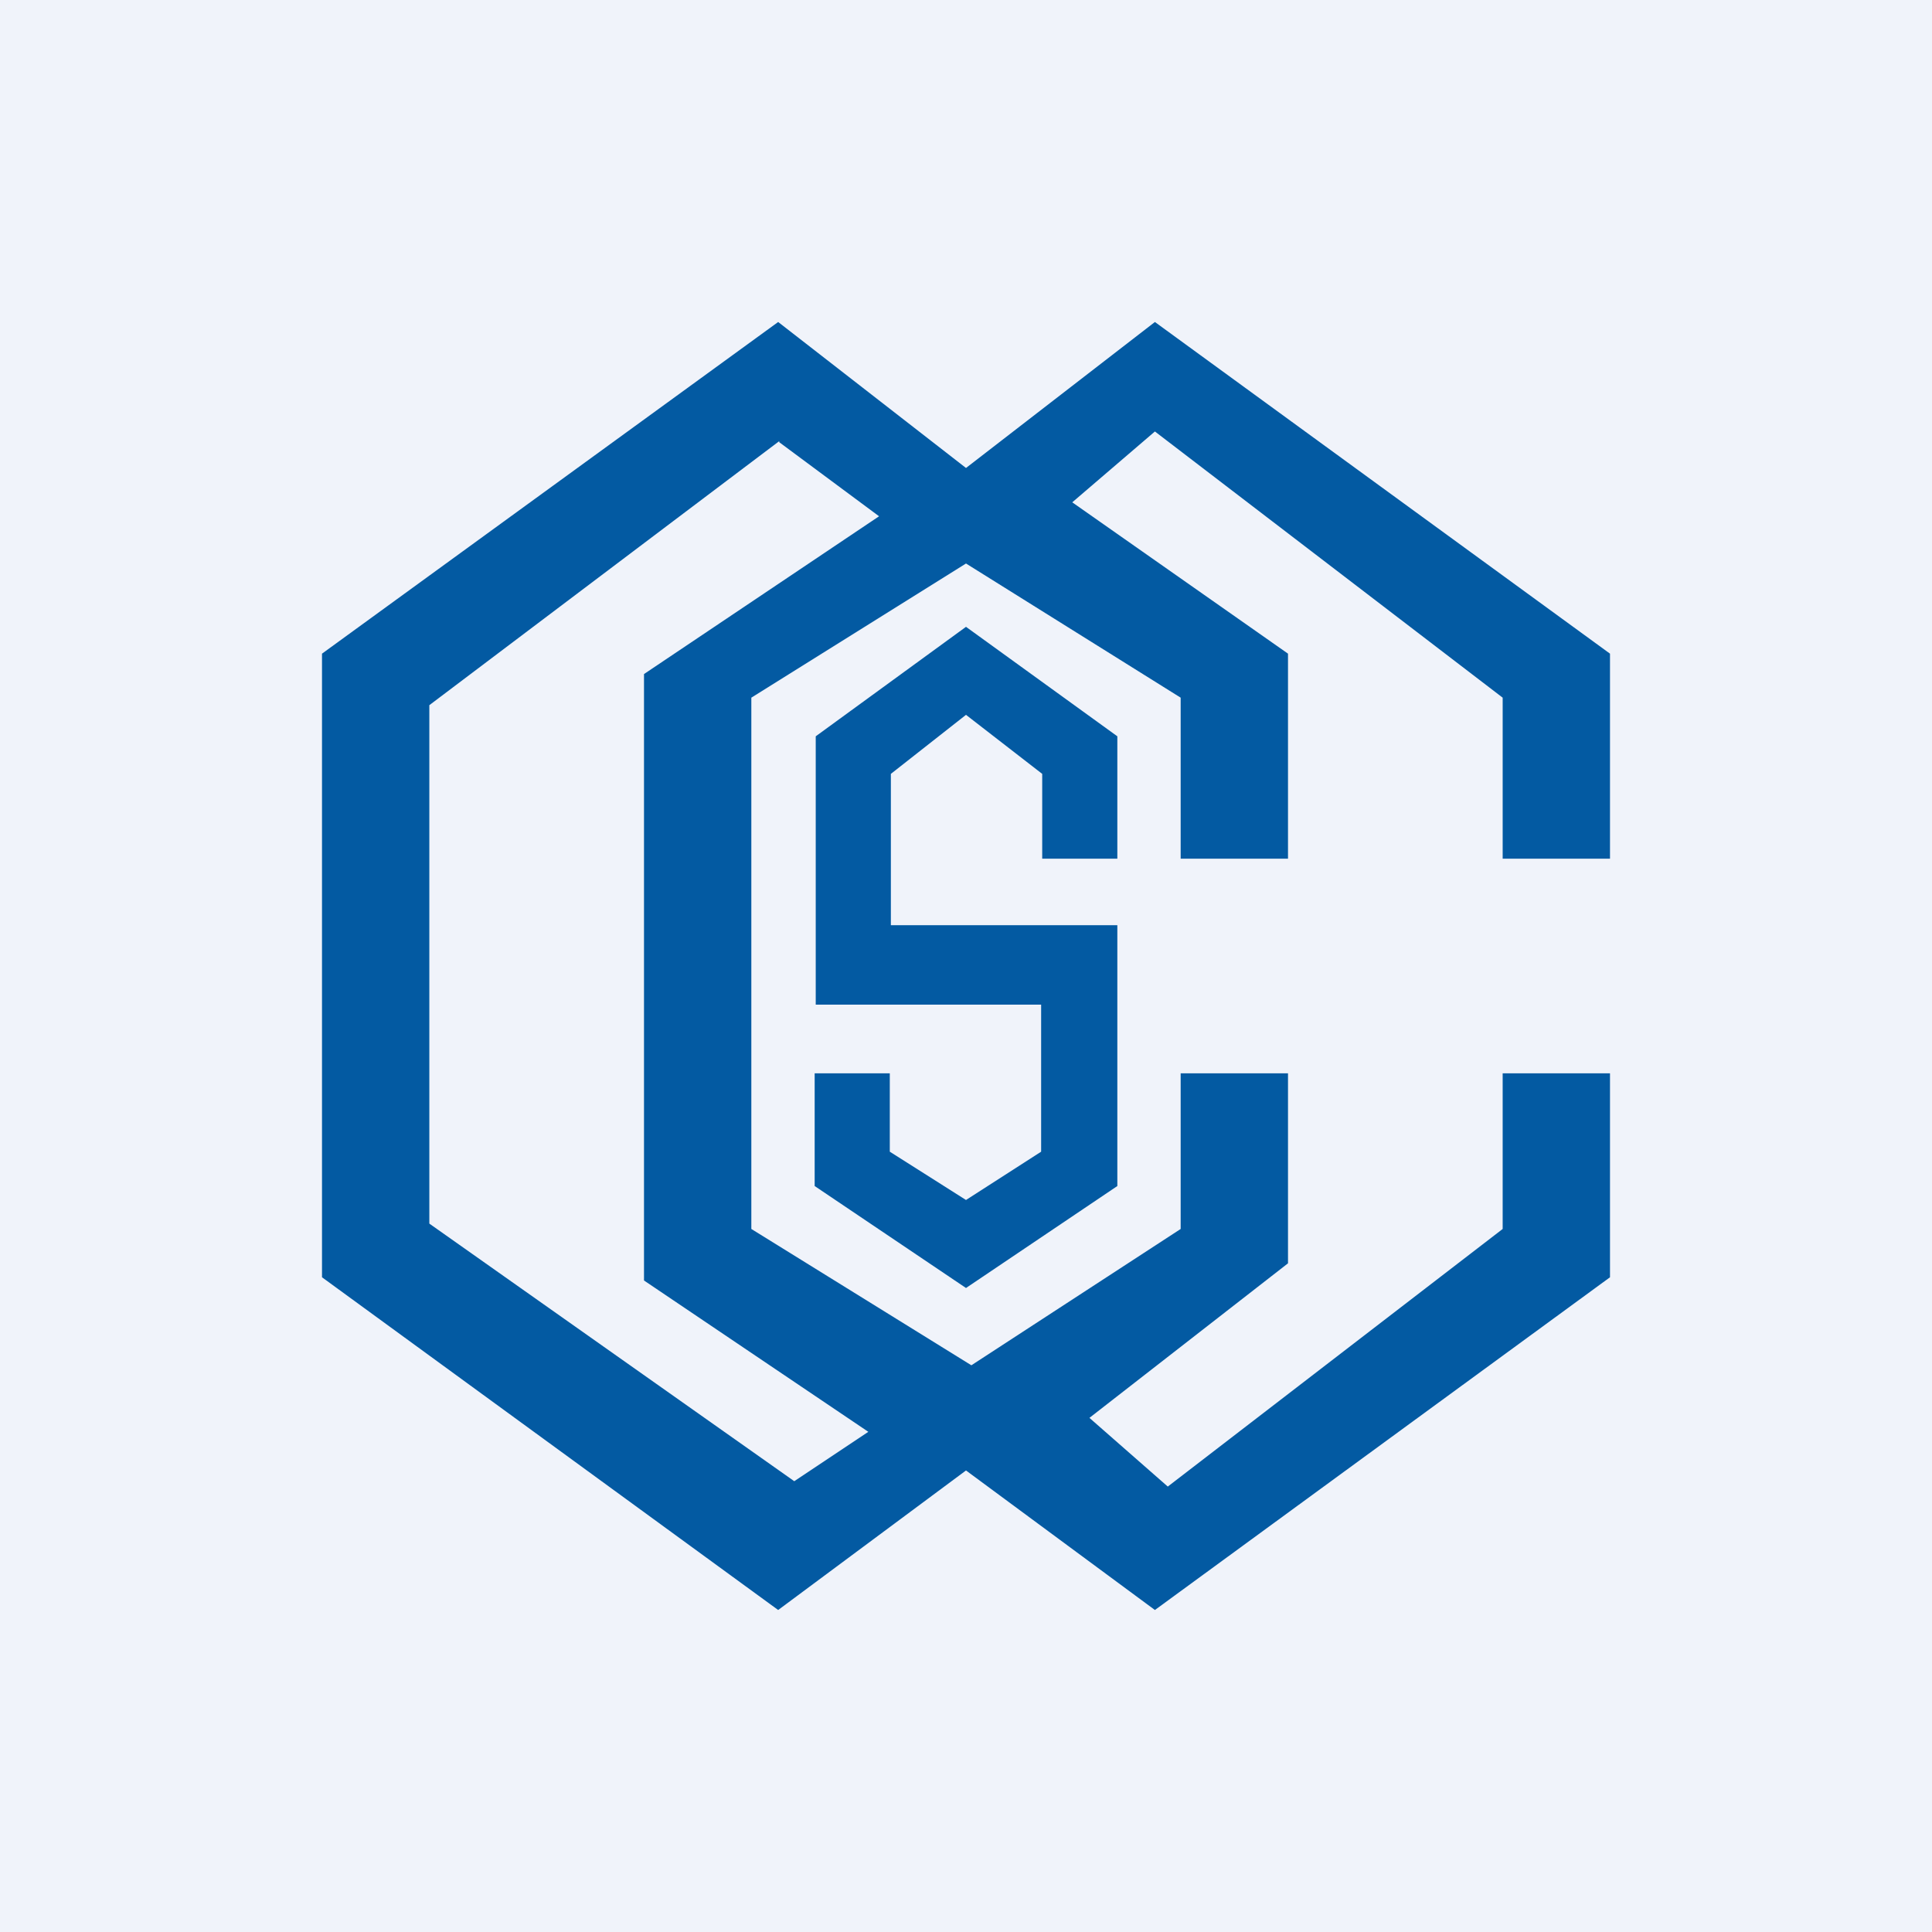 <!-- by TradingView --><svg width="18" height="18" viewBox="0 0 18 18" xmlns="http://www.w3.org/2000/svg"><path fill="#F0F3FA" d="M0 0h18v18H0z"/><path d="M3 11.9 7.25 15 9 13.7l1.76 1.3L15 11.9V10h-1v1.45l-3.12 2.4-.73-.64L12 11.77V10h-1v1.45l-1.95 1.27L7 11.45V6.5l2-1.25 2 1.25V8h1V6.09L9.99 4.68l.77-.66L14 6.5V8h1V6.09L10.76 3 9 4.36 7.25 3 3 6.09v5.8Zm4.26-7.78.93.69L6 6.28v5.65l2.09 1.41-.69.46L4 11.4V6.57l3.26-2.46ZM10.41 8h-.7v-.79L9 6.66l-.7.55v1.41h2.11v2.43L9 12l-1.41-.95V10h.7v.73l.71.45.7-.45V9.36H7.6v-2.5L9 5.84l1.41 1.02V8Z" fill="#035AA2"/></svg>